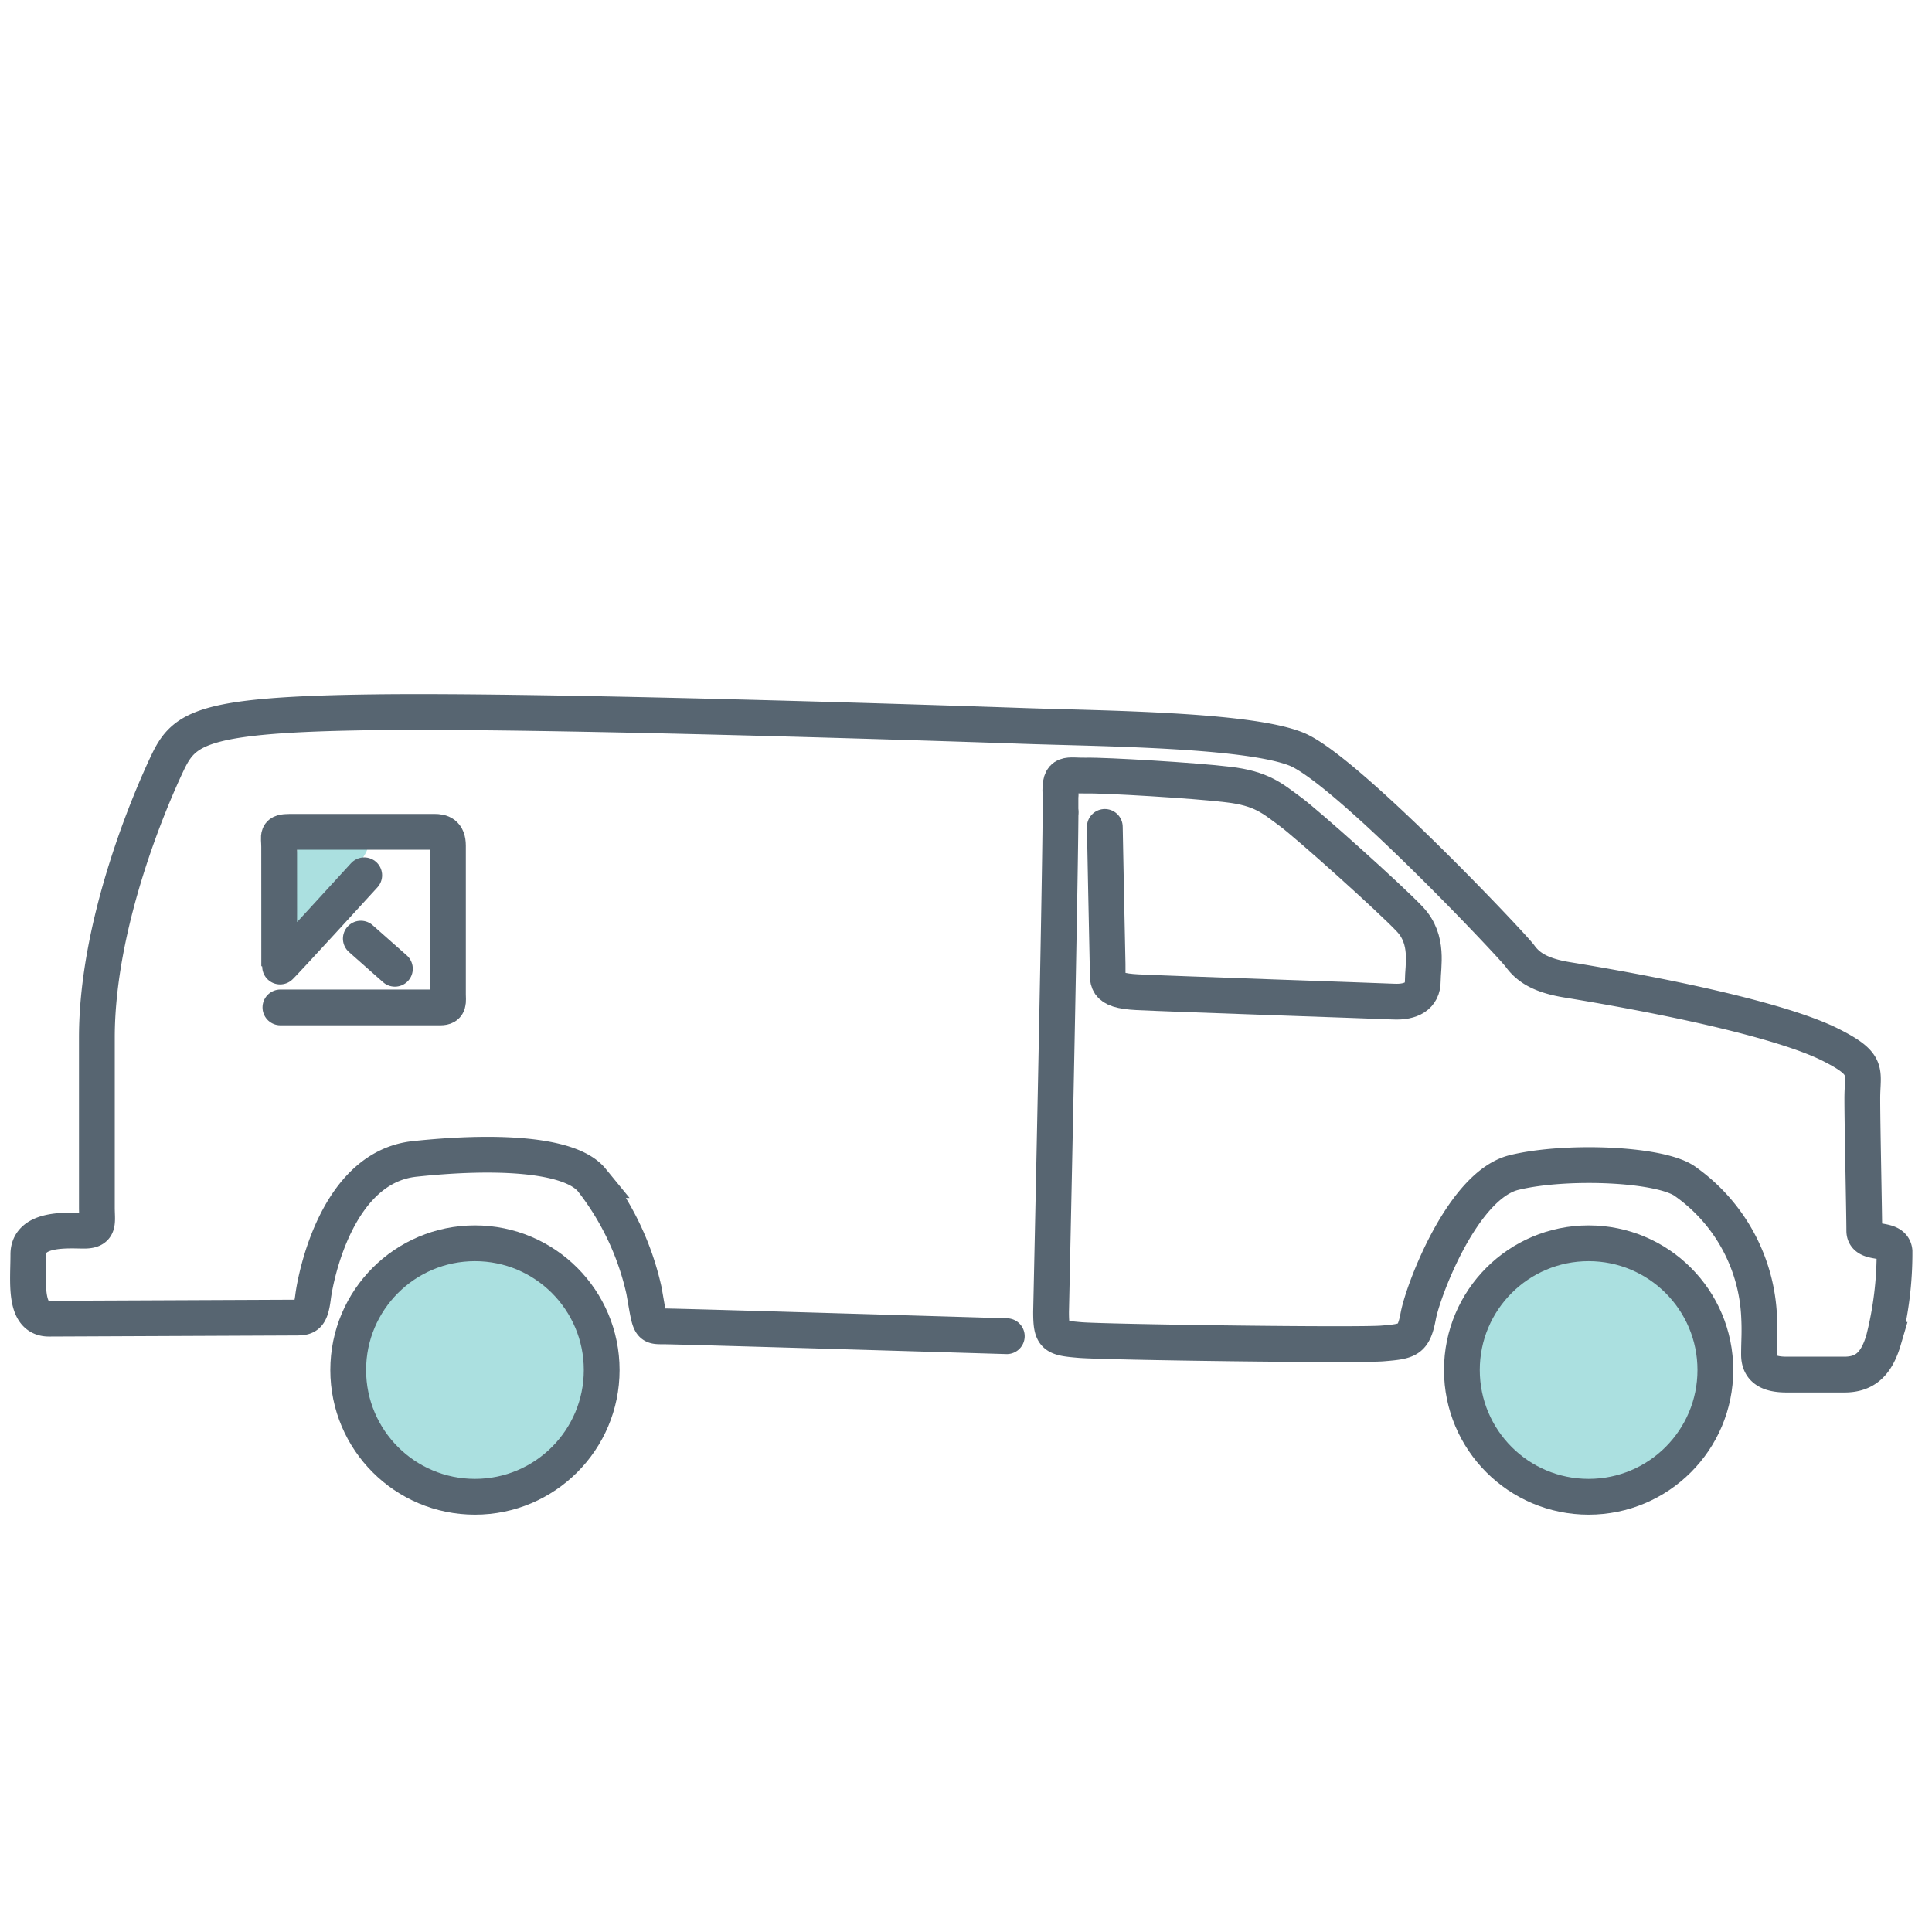 <svg id="Layer_1" data-name="Layer 1" xmlns="http://www.w3.org/2000/svg" viewBox="0 0 216 216"><defs><style>.cls-1{fill:#73cbcb;opacity:0.6;}.cls-2{fill:none;stroke:#576571;stroke-linecap:round;stroke-miterlimit:10;stroke-width:4px;}</style></defs><title>icon-</title><circle class="cls-1" cx="53.43" cy="153.7" r="14.52"/><circle class="cls-1" cx="177.61" cy="153.7" r="14.52"/><path class="cls-1" d="M33.41,94.43c1.14,0,7.31-.53,7.66.35s-8.47,11.27-8.47,11.27S32.9,94.44,33.41,94.43Z"/><path class="cls-2" d="M40.72,97.86s-9.52,10.43-9.51,10.29,0-12.16,0-13.46S30.85,93,32.44,93H48.56c.79,0,1.52.19,1.52,1.55v16.59c0,.83.19,1.49-.85,1.49H31.35"/><line class="cls-2" x1="40.34" y1="104.94" x2="44.15" y2="108.31"/><path class="cls-2" d="M118.57,90.83c-.07,10.13-1,53.32-1.06,55.83,0,2.78.34,2.92,3.26,3.16s30.88.62,33.8.38,3.48-.35,4-3.11,4.92-14.58,10.7-16,16.63-1,19.25,1.08A19.55,19.55,0,0,1,196.66,147c.11,2,0,2.84,0,4.45s1.08,2.23,3.09,2.23h6.46c2.3,0,3.59-1.19,4.38-3.88a39.3,39.3,0,0,0,1.22-9.91c-.18-1.72-3.38-.54-3.38-2.3s-.22-11.71-.22-14.8.86-3.77-3.59-6-14.84-4.85-29.45-7.25c-3.05-.5-4.38-1.47-5.24-2.66s-19.49-20.92-25-23.13-22.12-2.3-30.45-2.59S61.39,79.39,42,79.63s-21.4,1.72-23.27,5.65S10.83,103.14,10.83,116V135c0,1.62.35,2.59-1.41,2.59s-6.25-.4-6.25,2.66-.54,7.18,2.3,7.18L33,147.31c1.26,0,1.72-.07,2-2.3s2.66-14.51,11.35-15.44,17.35-.65,19.82,2.37A30.91,30.91,0,0,1,72,144.29c.72,4.06.54,4,2.23,4s38.33,1.1,38.33,1.1"/><path class="cls-2" d="M118.56,88.82c0,.25,0,1,0,2"/><path class="cls-2" d="M118.56,88.82c-.14-2.68.81-2.06,2.87-2.11s12.23.55,15.85,1c3.78.43,5,1.58,6.94,3s11.25,9.77,13.41,12.07,1.44,5.22,1.44,6.9-1.29,2.39-3.26,2.3-24.8-.86-28.63-1.05-3.3-1.24-3.35-3.11-.31-15.37-.31-15.37"/><circle class="cls-2" cx="53.1" cy="153.17" r="14.17"/><circle class="cls-2" cx="177.61" cy="153.17" r="14.17"/></svg>